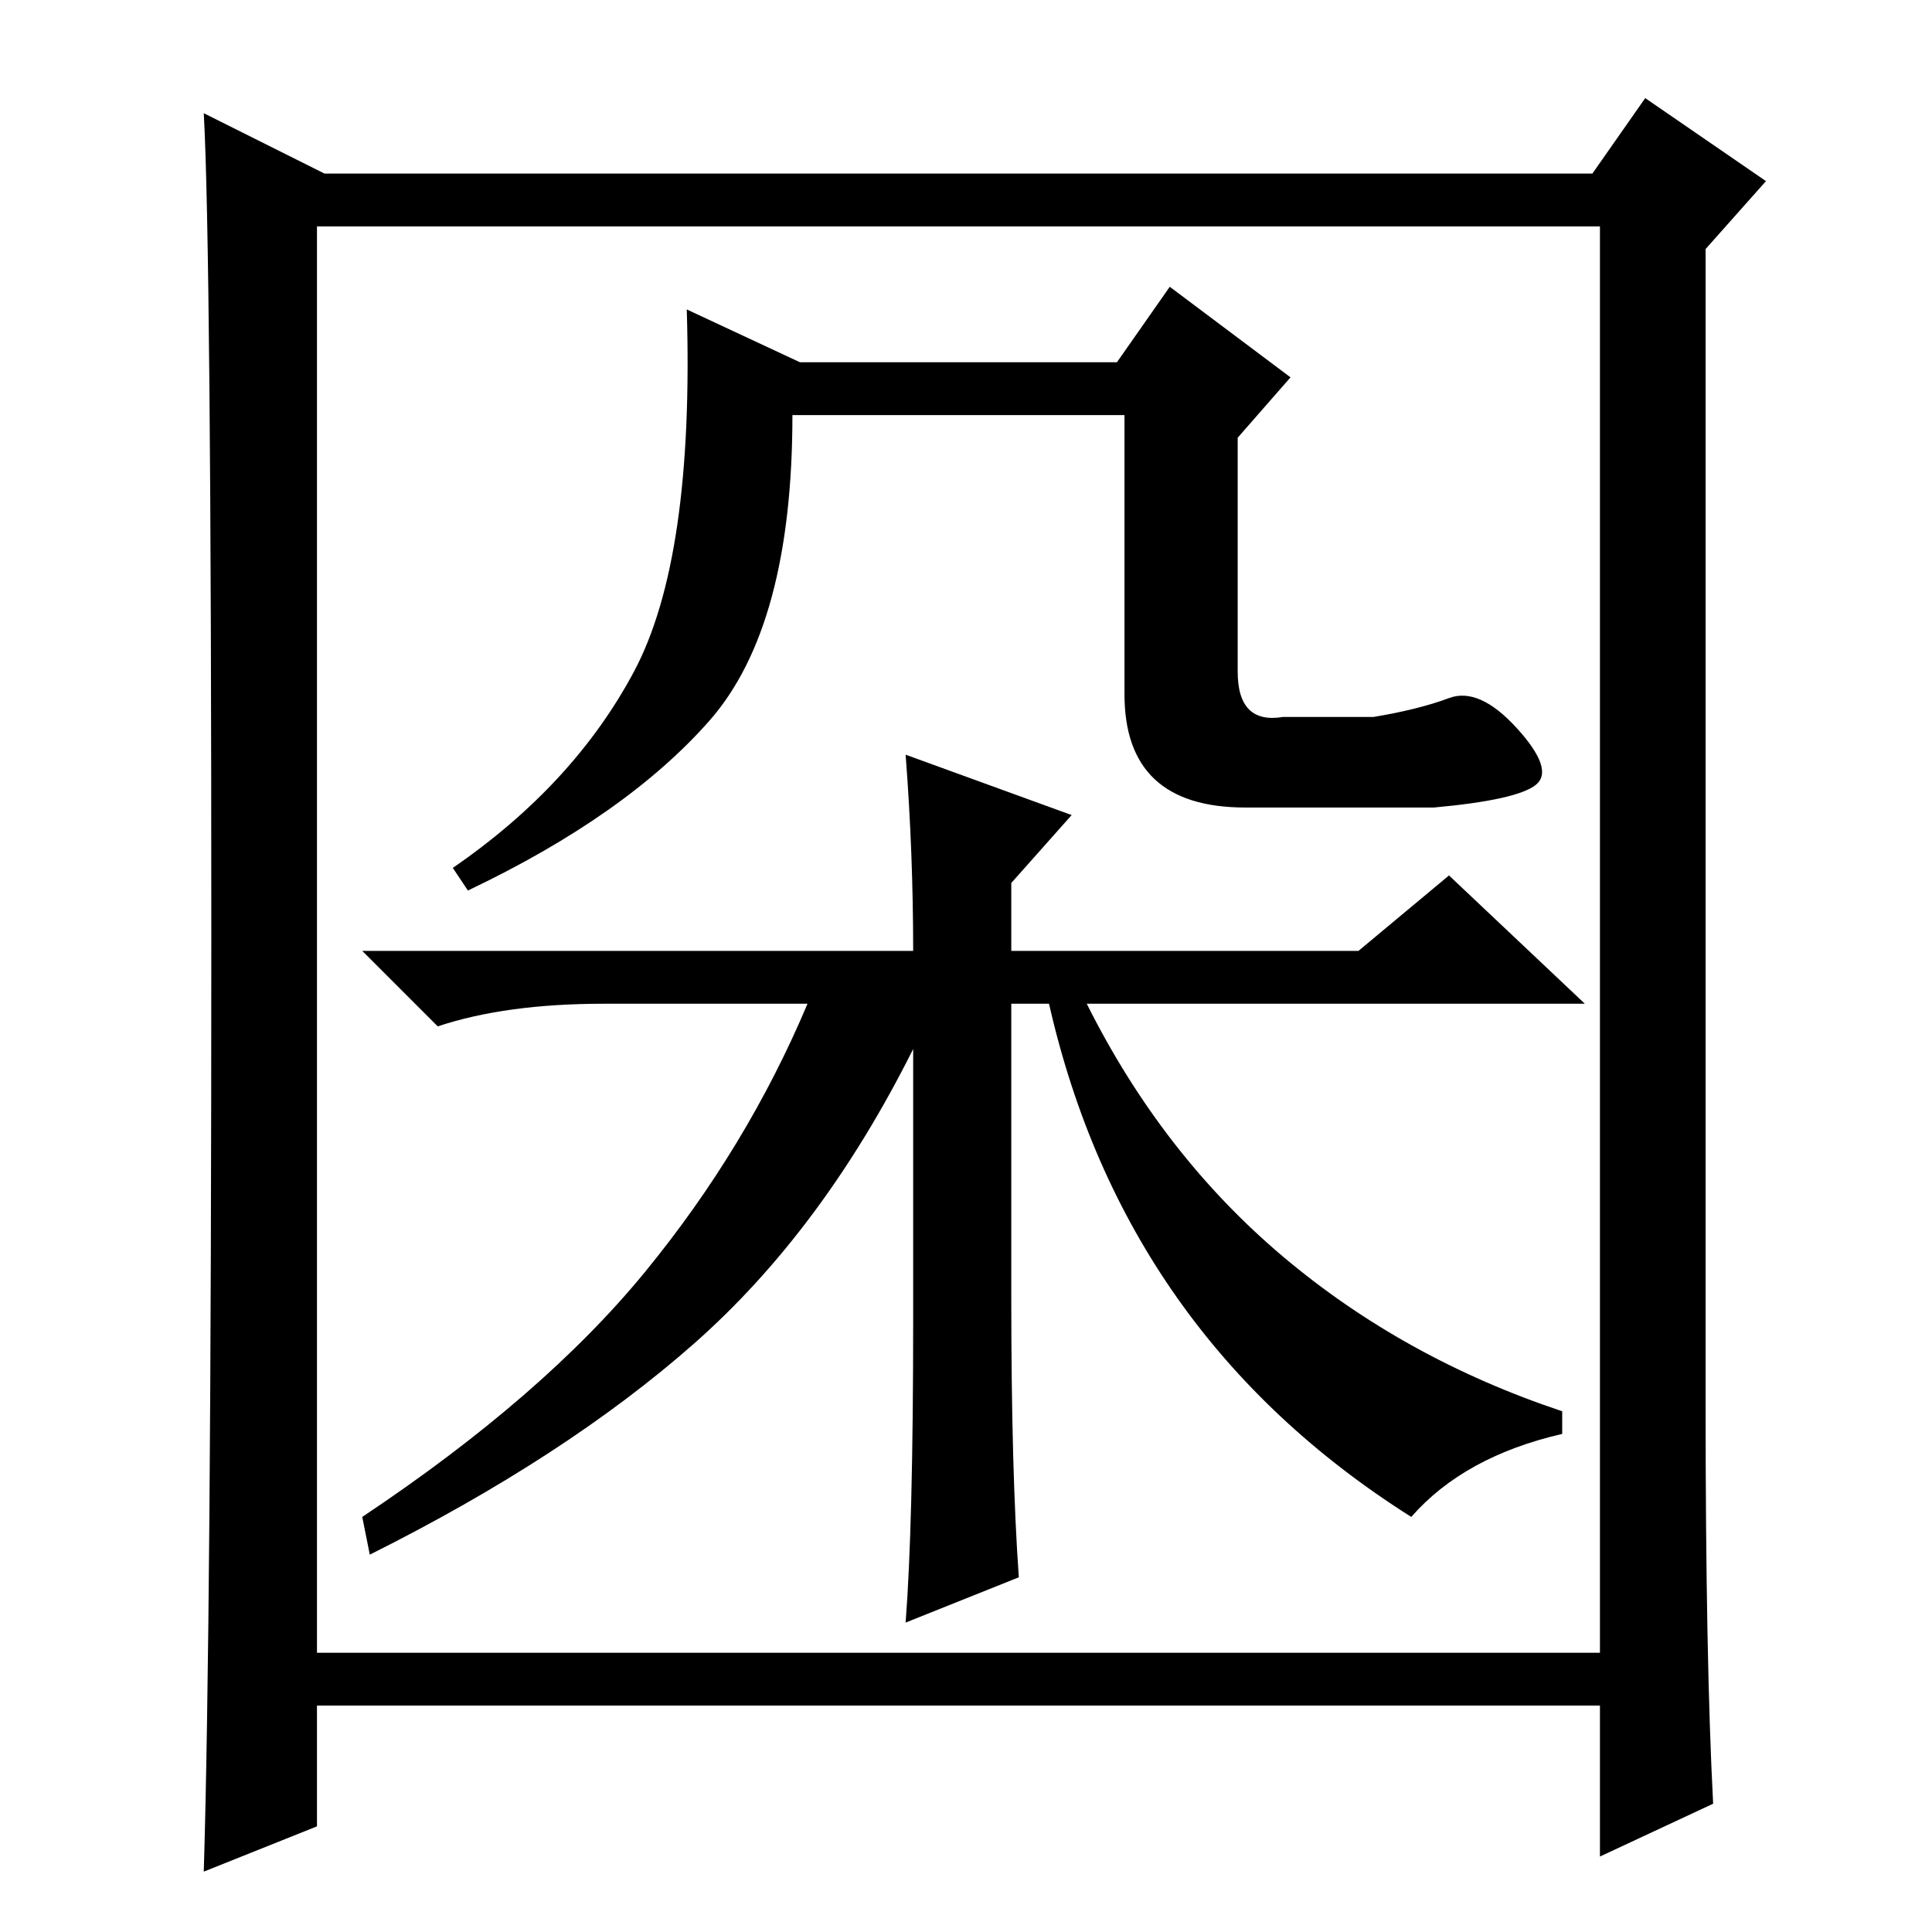 <?xml version="1.0" standalone="no"?>
<!DOCTYPE svg PUBLIC "-//W3C//DTD SVG 1.1//EN" "http://www.w3.org/Graphics/SVG/1.1/DTD/svg11.dtd" >
<svg xmlns="http://www.w3.org/2000/svg" xmlns:xlink="http://www.w3.org/1999/xlink" version="1.1" viewBox="0 -36 256 256">
  <g transform="matrix(1 0 0 -1 0 220)">
   <path fill="currentColor"
d="M135 47l-15 -6q1 13 1 40v36q-12 -24 -29 -39t-43 -28l-1 5q24 16 37.5 32.5t21.5 35.5h-27q-13 0 -22 -3l-10 10h73q0 13 -1 26l22 -8l-8 -9v-9h46l12 10l18 -17h-66q10 -20 26 -33.5t37 -20.5v-3q-13 -3 -20 -11q-38 24 -48 68h-5v-39q0 -23 1 -37zM182 161q6 1 10 2.5
t9 -4t2.5 -7.5t-13.5 -3h-25q-16 0 -16 15v37h-44q0 -28 -11 -40.5t-32 -22.5l-2 3q16 11 24 26t7 48l15 -7h42l7 10l16 -12l-7 -8v-31q0 -7 6 -6h12zM227 17l-15 -7v20h-170v-16l-15 -6q1 33 1 124t-1 109l16 -8h168l7 10l16 -11l-8 -9v-153q0 -34 1 -53zM42 37h170v189
h-170v-189z" />
  </g>

</svg>
